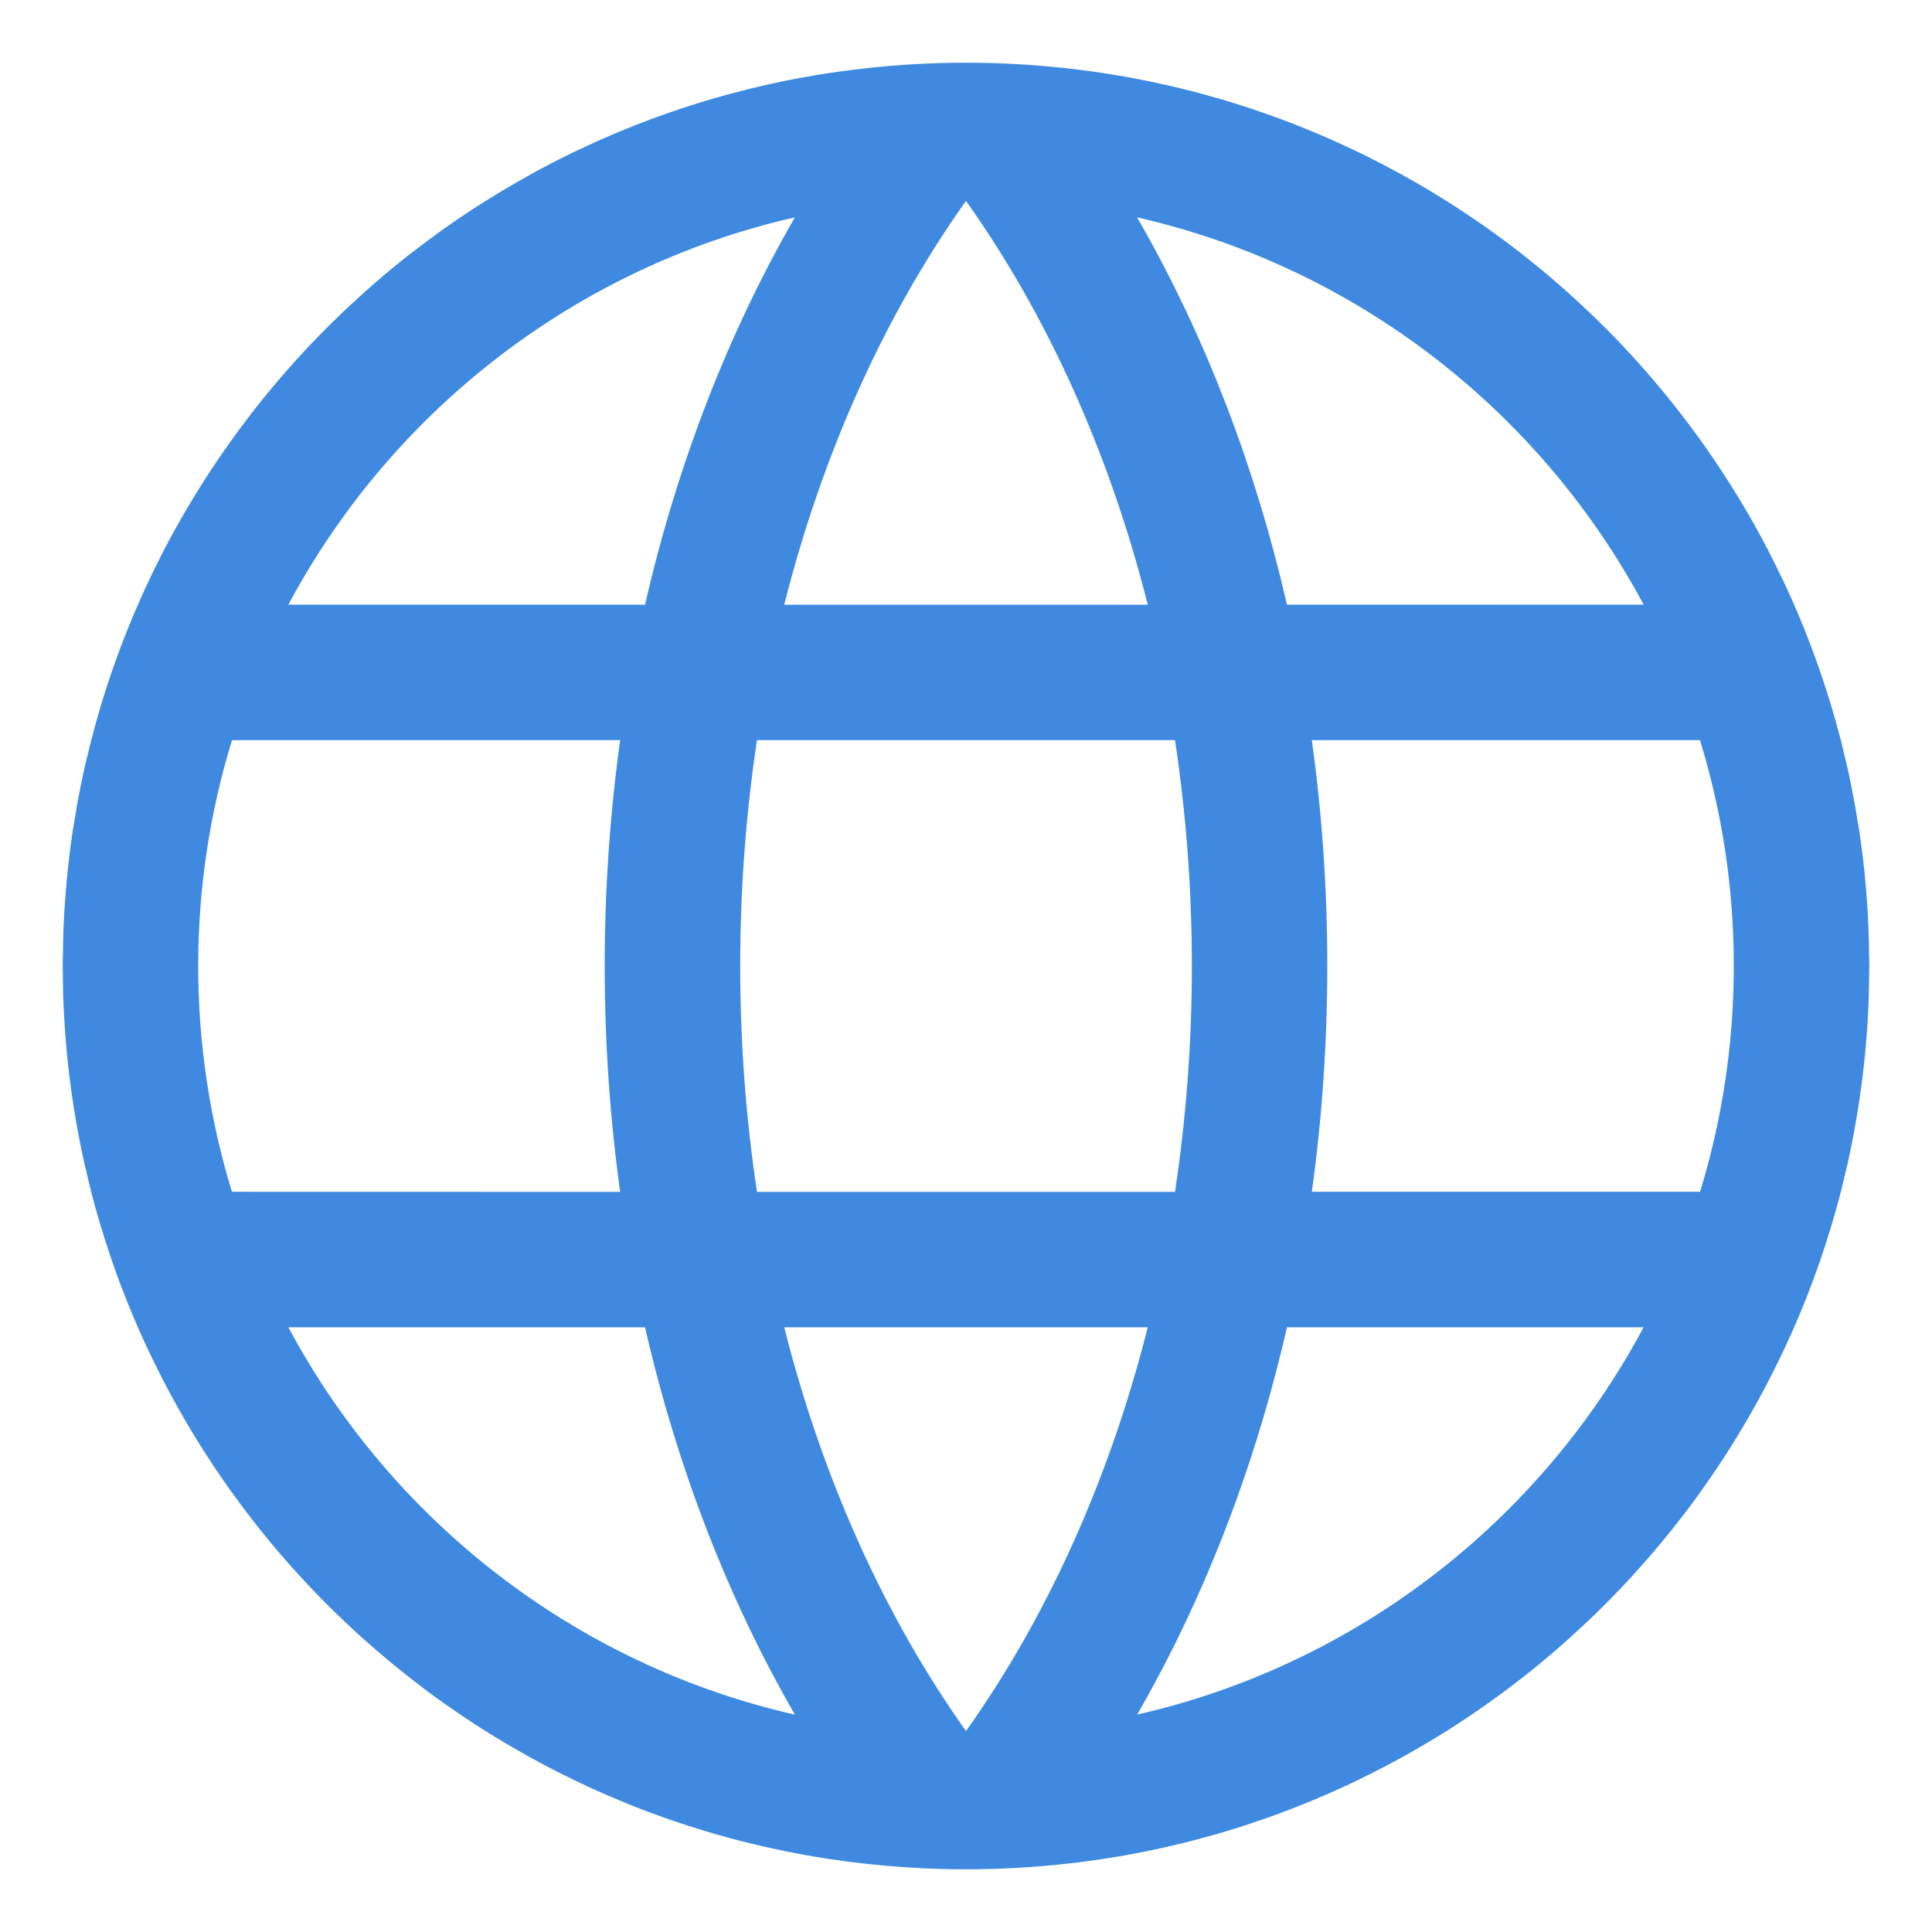 <svg width="22" height="22" viewBox="0 0 22 22" fill="none" xmlns="http://www.w3.org/2000/svg">
<path d="M16.496 2.304L16.601 2.371C16.63 2.391 16.66 2.41 16.69 2.43L16.601 2.371C16.671 2.417 16.741 2.464 16.81 2.511L16.69 2.43C16.765 2.48 16.839 2.531 16.913 2.583L16.81 2.511C16.882 2.56 16.953 2.61 17.023 2.661L17.023 2.661C17.13 2.738 17.235 2.817 17.338 2.898C17.465 2.998 17.589 3.1 17.711 3.205C17.911 3.378 18.105 3.558 18.292 3.746L18.215 3.67C18.271 3.724 18.326 3.78 18.38 3.835L18.292 3.746C18.36 3.814 18.427 3.883 18.492 3.953L18.38 3.835C18.443 3.9 18.505 3.965 18.566 4.032L18.492 3.953C18.548 4.012 18.603 4.072 18.657 4.133L18.566 4.032C18.625 4.096 18.684 4.162 18.742 4.229L18.657 4.133C18.716 4.197 18.773 4.263 18.829 4.329L18.742 4.229C18.801 4.295 18.858 4.363 18.915 4.431L18.829 4.329C18.887 4.397 18.944 4.465 19 4.534L18.999 4.534C19.239 4.83 19.463 5.14 19.669 5.462L19.594 5.347C19.652 5.435 19.709 5.524 19.764 5.614L19.669 5.462C19.713 5.531 19.757 5.602 19.8 5.672L19.764 5.614C19.801 5.674 19.838 5.734 19.873 5.795L19.8 5.672C19.849 5.753 19.898 5.835 19.945 5.918L19.945 5.918C20.017 6.045 20.087 6.174 20.154 6.304C20.178 6.352 20.202 6.4 20.226 6.448C20.291 6.579 20.353 6.711 20.412 6.844C20.608 7.289 20.774 7.75 20.907 8.226L20.962 8.428L21.036 8.736C21.044 8.774 21.053 8.812 21.061 8.85L21.118 9.142L21.171 9.457C21.189 9.58 21.206 9.704 21.22 9.828L21.189 9.581C21.204 9.69 21.217 9.799 21.229 9.909L21.229 9.909C21.255 10.159 21.272 10.411 21.28 10.666L21.28 10.666L21.286 11L21.281 11.306C21.28 11.357 21.278 11.409 21.276 11.46C21.265 11.697 21.247 11.932 21.221 12.165L21.228 12.095C21.216 12.207 21.203 12.318 21.188 12.428L21.221 12.165C21.207 12.282 21.192 12.398 21.175 12.514L21.175 12.514C21.138 12.764 21.092 13.011 21.038 13.256L21.038 13.256L20.962 13.571L20.907 13.775C20.751 14.334 20.549 14.873 20.305 15.389C20.179 15.655 20.042 15.915 19.895 16.168L19.943 16.085C19.903 16.156 19.861 16.226 19.819 16.296L19.895 16.168C19.848 16.248 19.8 16.328 19.752 16.407L19.819 16.296C19.773 16.372 19.727 16.448 19.679 16.523L19.752 16.407C19.701 16.489 19.649 16.57 19.596 16.651L19.679 16.523C19.646 16.574 19.613 16.625 19.579 16.676L19.596 16.651C19.557 16.71 19.518 16.768 19.479 16.825L19.579 16.676C19.509 16.781 19.438 16.885 19.364 16.988L19.479 16.825C19.427 16.9 19.375 16.974 19.322 17.047L19.322 17.047C19.097 17.355 18.856 17.651 18.599 17.932L18.653 17.873C18.593 17.94 18.532 18.006 18.47 18.071L18.599 17.932C18.534 18.003 18.469 18.073 18.402 18.142L18.47 18.071C18.414 18.13 18.359 18.187 18.302 18.244L18.402 18.142C18.34 18.206 18.277 18.27 18.213 18.333L18.302 18.244C18.26 18.287 18.217 18.33 18.173 18.372L18.174 18.372C18.072 18.47 17.968 18.567 17.863 18.661C17.636 18.866 17.399 19.06 17.153 19.243L17.218 19.194C17.144 19.25 17.07 19.306 16.994 19.36L17.153 19.243C17.088 19.292 17.022 19.34 16.955 19.387L16.994 19.36C16.928 19.407 16.862 19.453 16.795 19.499L16.955 19.387C16.869 19.449 16.782 19.508 16.695 19.567L16.795 19.499C16.74 19.537 16.684 19.574 16.628 19.611L16.695 19.567C16.625 19.613 16.555 19.659 16.484 19.704L16.484 19.704C16.158 19.909 15.821 20.097 15.472 20.265L15.581 20.212C15.497 20.254 15.412 20.294 15.327 20.334L15.472 20.265C15.399 20.301 15.325 20.336 15.25 20.369L15.327 20.334C15.249 20.37 15.17 20.406 15.09 20.44L15.25 20.369C15.161 20.41 15.07 20.45 14.98 20.488L15.09 20.44C15 20.479 14.91 20.517 14.818 20.554L14.98 20.488C14.909 20.517 14.838 20.546 14.766 20.574L14.818 20.554C14.738 20.586 14.656 20.617 14.574 20.648L14.766 20.574C14.674 20.611 14.58 20.646 14.486 20.68L14.574 20.648C14.465 20.688 14.356 20.727 14.245 20.763L14.245 20.764C14.079 20.819 13.911 20.87 13.74 20.917L13.848 20.886C13.772 20.908 13.695 20.929 13.618 20.95L13.74 20.917C13.652 20.941 13.562 20.965 13.473 20.987L13.618 20.95C13.526 20.974 13.434 20.997 13.341 21.018L13.473 20.987C13.393 21.006 13.313 21.025 13.232 21.043L13.341 21.018C13.256 21.038 13.17 21.057 13.084 21.075L13.232 21.043C13.133 21.065 13.033 21.085 12.933 21.105L13.084 21.075C13 21.092 12.915 21.108 12.83 21.123L12.933 21.105C12.854 21.119 12.775 21.134 12.695 21.147L12.696 21.147C12.592 21.164 12.489 21.179 12.385 21.193L12.283 21.207L12.036 21.234C11.695 21.268 11.35 21.286 11 21.286C10.376 21.286 9.765 21.23 9.171 21.124L9.295 21.146C9.2 21.13 9.107 21.113 9.013 21.095L9.171 21.124C9.096 21.11 9.021 21.096 8.947 21.081L8.947 21.081C8.772 21.045 8.598 21.005 8.426 20.961L8.488 20.977C8.408 20.957 8.328 20.936 8.249 20.914L8.426 20.961C8.339 20.939 8.252 20.915 8.165 20.89L8.166 20.891C7.945 20.827 7.728 20.757 7.514 20.68L7.755 20.764C7.625 20.721 7.497 20.675 7.369 20.627L7.514 20.68C7.432 20.651 7.351 20.62 7.27 20.589L7.369 20.627C7.273 20.591 7.178 20.553 7.083 20.514L7.27 20.589C7.19 20.558 7.11 20.525 7.031 20.492L7.083 20.514C7.015 20.486 6.948 20.457 6.881 20.428L7.031 20.492C6.949 20.458 6.867 20.422 6.786 20.386L6.881 20.428C6.798 20.392 6.716 20.355 6.634 20.316L6.786 20.386C6.707 20.35 6.628 20.313 6.549 20.275L6.634 20.316C6.562 20.282 6.49 20.247 6.419 20.212L6.419 20.212C6.294 20.15 6.171 20.085 6.049 20.018C5.996 19.989 5.943 19.959 5.89 19.928C5.714 19.828 5.541 19.722 5.372 19.611L5.516 19.704C5.445 19.659 5.375 19.613 5.305 19.567L5.372 19.611C5.312 19.572 5.252 19.531 5.192 19.49L5.305 19.567C5.229 19.516 5.153 19.464 5.078 19.411L5.192 19.49C5.117 19.439 5.042 19.386 4.968 19.332L5.078 19.411C5.002 19.358 4.927 19.303 4.853 19.248L4.968 19.332C4.905 19.287 4.843 19.241 4.782 19.194L4.782 19.194C4.56 19.025 4.345 18.848 4.138 18.662C4.018 18.555 3.902 18.445 3.787 18.333L3.827 18.372C3.783 18.329 3.741 18.287 3.698 18.244L3.787 18.333C3.723 18.27 3.66 18.206 3.598 18.142L3.698 18.244C3.642 18.187 3.586 18.13 3.531 18.071L3.598 18.142C3.531 18.073 3.466 18.003 3.402 17.933L3.531 18.071C3.469 18.006 3.407 17.939 3.347 17.872L3.347 17.873C3.094 17.591 2.857 17.296 2.636 16.988L2.678 17.047C2.625 16.974 2.573 16.9 2.522 16.825L2.636 16.988C2.562 16.885 2.491 16.782 2.421 16.676L2.522 16.825C2.482 16.768 2.443 16.71 2.404 16.651L2.421 16.676C2.387 16.625 2.354 16.574 2.321 16.523L2.404 16.651C2.351 16.57 2.299 16.489 2.248 16.407L2.321 16.523C2.273 16.448 2.227 16.372 2.181 16.296L2.248 16.407C2.2 16.328 2.152 16.249 2.105 16.169L2.181 16.296C2.139 16.226 2.097 16.155 2.057 16.084L2.057 16.085C1.907 15.822 1.769 15.552 1.642 15.275L1.695 15.389C1.657 15.309 1.62 15.228 1.584 15.146L1.584 15.146C1.389 14.704 1.225 14.246 1.093 13.775L1.038 13.571L0.963 13.256C0.955 13.223 0.948 13.191 0.941 13.158C0.89 12.918 0.847 12.674 0.813 12.428L0.825 12.514C0.808 12.398 0.793 12.282 0.78 12.165L0.813 12.428C0.797 12.318 0.784 12.207 0.772 12.095L0.772 12.095C0.745 11.842 0.728 11.585 0.719 11.327L0.719 11.327L0.714 11L0.72 10.666C0.721 10.624 0.723 10.582 0.724 10.54C0.735 10.3 0.754 10.063 0.78 9.828L0.772 9.909C0.783 9.799 0.796 9.689 0.811 9.581L0.811 9.581L0.829 9.457L0.882 9.142C0.907 9.006 0.934 8.87 0.964 8.736L0.964 8.736L1.039 8.428L1.093 8.226C1.226 7.75 1.392 7.289 1.589 6.844L1.571 6.885C1.635 6.737 1.703 6.592 1.774 6.448C1.798 6.4 1.822 6.352 1.846 6.304C1.935 6.131 2.029 5.961 2.127 5.794L2.055 5.918C2.103 5.835 2.151 5.753 2.2 5.672L2.127 5.794C2.163 5.734 2.199 5.674 2.236 5.614L2.2 5.672C2.243 5.601 2.287 5.531 2.332 5.461L2.236 5.614C2.291 5.524 2.348 5.435 2.406 5.347L2.406 5.347C2.616 5.029 2.842 4.723 3.085 4.431L3.003 4.531C3.058 4.463 3.114 4.396 3.171 4.329L3.085 4.431C3.142 4.363 3.199 4.295 3.258 4.228L3.171 4.329C3.227 4.263 3.285 4.197 3.343 4.133L3.258 4.228C3.316 4.162 3.375 4.096 3.435 4.031L3.343 4.133C3.397 4.072 3.452 4.012 3.508 3.953L3.435 4.031C3.496 3.965 3.557 3.9 3.62 3.835L3.508 3.953C3.574 3.883 3.64 3.814 3.708 3.746L3.62 3.835C3.674 3.78 3.729 3.725 3.784 3.67L3.785 3.67C3.948 3.509 4.117 3.354 4.29 3.204C4.412 3.099 4.536 2.997 4.662 2.898C4.799 2.792 4.938 2.688 5.079 2.588L4.977 2.661C5.065 2.598 5.154 2.536 5.243 2.475L5.079 2.588C5.144 2.542 5.21 2.497 5.277 2.452L5.243 2.475C5.311 2.43 5.378 2.385 5.447 2.341L5.277 2.452C5.351 2.402 5.427 2.353 5.503 2.305L5.503 2.305C5.63 2.225 5.759 2.147 5.89 2.072C5.943 2.041 5.996 2.011 6.049 1.982C6.2 1.899 6.354 1.819 6.509 1.744L6.437 1.779C6.509 1.743 6.583 1.708 6.656 1.674L6.509 1.744C6.596 1.702 6.684 1.661 6.772 1.621L6.656 1.674C6.737 1.636 6.819 1.599 6.901 1.564L6.772 1.621C6.853 1.584 6.935 1.549 7.017 1.514L7.017 1.514C7.155 1.456 7.295 1.401 7.436 1.348C7.542 1.31 7.648 1.272 7.755 1.237L7.623 1.282C7.695 1.257 7.767 1.232 7.84 1.209L7.755 1.237C7.836 1.21 7.918 1.184 8.001 1.159L7.84 1.209C7.937 1.178 8.035 1.148 8.133 1.119L8.001 1.159C8.087 1.132 8.174 1.107 8.261 1.083L8.133 1.119C8.22 1.094 8.306 1.07 8.394 1.048L8.261 1.083C8.35 1.059 8.438 1.036 8.527 1.014L8.394 1.048C8.48 1.025 8.567 1.003 8.654 0.983L8.527 1.014C8.611 0.993 8.696 0.973 8.781 0.954L8.654 0.983C8.738 0.963 8.823 0.945 8.908 0.927L8.781 0.954C8.878 0.933 8.975 0.913 9.073 0.894L8.908 0.927C8.995 0.909 9.082 0.892 9.17 0.877L9.073 0.894C9.15 0.88 9.227 0.866 9.305 0.853L9.305 0.853C9.408 0.836 9.511 0.821 9.615 0.807L9.718 0.794L9.964 0.766C10.305 0.732 10.65 0.714 11 0.714C11.624 0.714 12.235 0.77 12.829 0.876L12.706 0.854C12.8 0.87 12.893 0.887 12.987 0.906L12.829 0.876C12.904 0.89 12.979 0.904 13.053 0.919L13.053 0.919C13.234 0.956 13.413 0.997 13.589 1.043L13.509 1.022C13.586 1.041 13.664 1.062 13.74 1.083L13.589 1.043C13.676 1.066 13.763 1.089 13.848 1.114L13.848 1.113C14.027 1.165 14.203 1.221 14.377 1.282L14.377 1.281C14.5 1.324 14.621 1.369 14.741 1.416L14.601 1.362C14.694 1.397 14.787 1.433 14.88 1.471L14.741 1.416C14.819 1.446 14.896 1.478 14.974 1.51L14.88 1.471C14.953 1.501 15.026 1.532 15.099 1.563L14.974 1.51C15.059 1.546 15.144 1.583 15.228 1.621L15.099 1.563C15.181 1.599 15.263 1.636 15.344 1.674L15.228 1.621C15.316 1.661 15.404 1.702 15.491 1.744L15.344 1.674C15.418 1.708 15.491 1.743 15.563 1.779L15.563 1.779C15.694 1.844 15.823 1.912 15.951 1.982C16.136 2.084 16.318 2.191 16.496 2.304L16.496 2.304ZM13.07 15.114L8.93 15.114C9.373 16.867 10.089 18.43 11 19.712C11.911 18.431 12.627 16.866 13.07 15.114ZM3.284 15.114C4.461 17.317 6.553 18.956 9.052 19.525C8.299 18.221 7.716 16.731 7.345 15.114L3.284 15.114ZM18.716 15.114L14.655 15.114C14.285 16.73 13.701 18.22 12.949 19.524C15.447 18.956 17.54 17.317 18.716 15.114ZM7.062 8.428L2.642 8.428C2.392 9.241 2.257 10.105 2.257 11C2.257 11.895 2.392 12.758 2.641 13.571L7.062 13.572C6.946 12.738 6.886 11.879 6.886 11C6.886 10.121 6.946 9.262 7.062 8.428ZM13.38 8.428H8.62C8.495 9.256 8.429 10.116 8.429 11C8.429 11.884 8.495 12.744 8.62 13.572L13.38 13.572C13.505 12.744 13.572 11.884 13.572 11C13.572 10.116 13.505 9.256 13.38 8.428ZM19.358 8.428L14.938 8.428C15.054 9.262 15.114 10.121 15.114 11C15.114 11.879 15.054 12.738 14.938 13.571L19.359 13.571C19.608 12.758 19.743 11.895 19.743 11C19.743 10.105 19.608 9.241 19.358 8.428ZM9.051 2.476L8.899 2.511C6.468 3.111 4.437 4.728 3.284 6.885L7.345 6.886C7.716 5.27 8.299 3.78 9.051 2.476ZM11 2.288L10.962 2.341C10.069 3.613 9.367 5.157 8.93 6.886H13.07C12.627 5.133 11.911 3.569 11 2.288ZM12.948 2.475L13.003 2.571C13.729 3.852 14.293 5.309 14.655 6.886L18.716 6.885C17.539 4.683 15.447 3.044 12.948 2.475Z" fill="#3F8AE0"/>
</svg>
